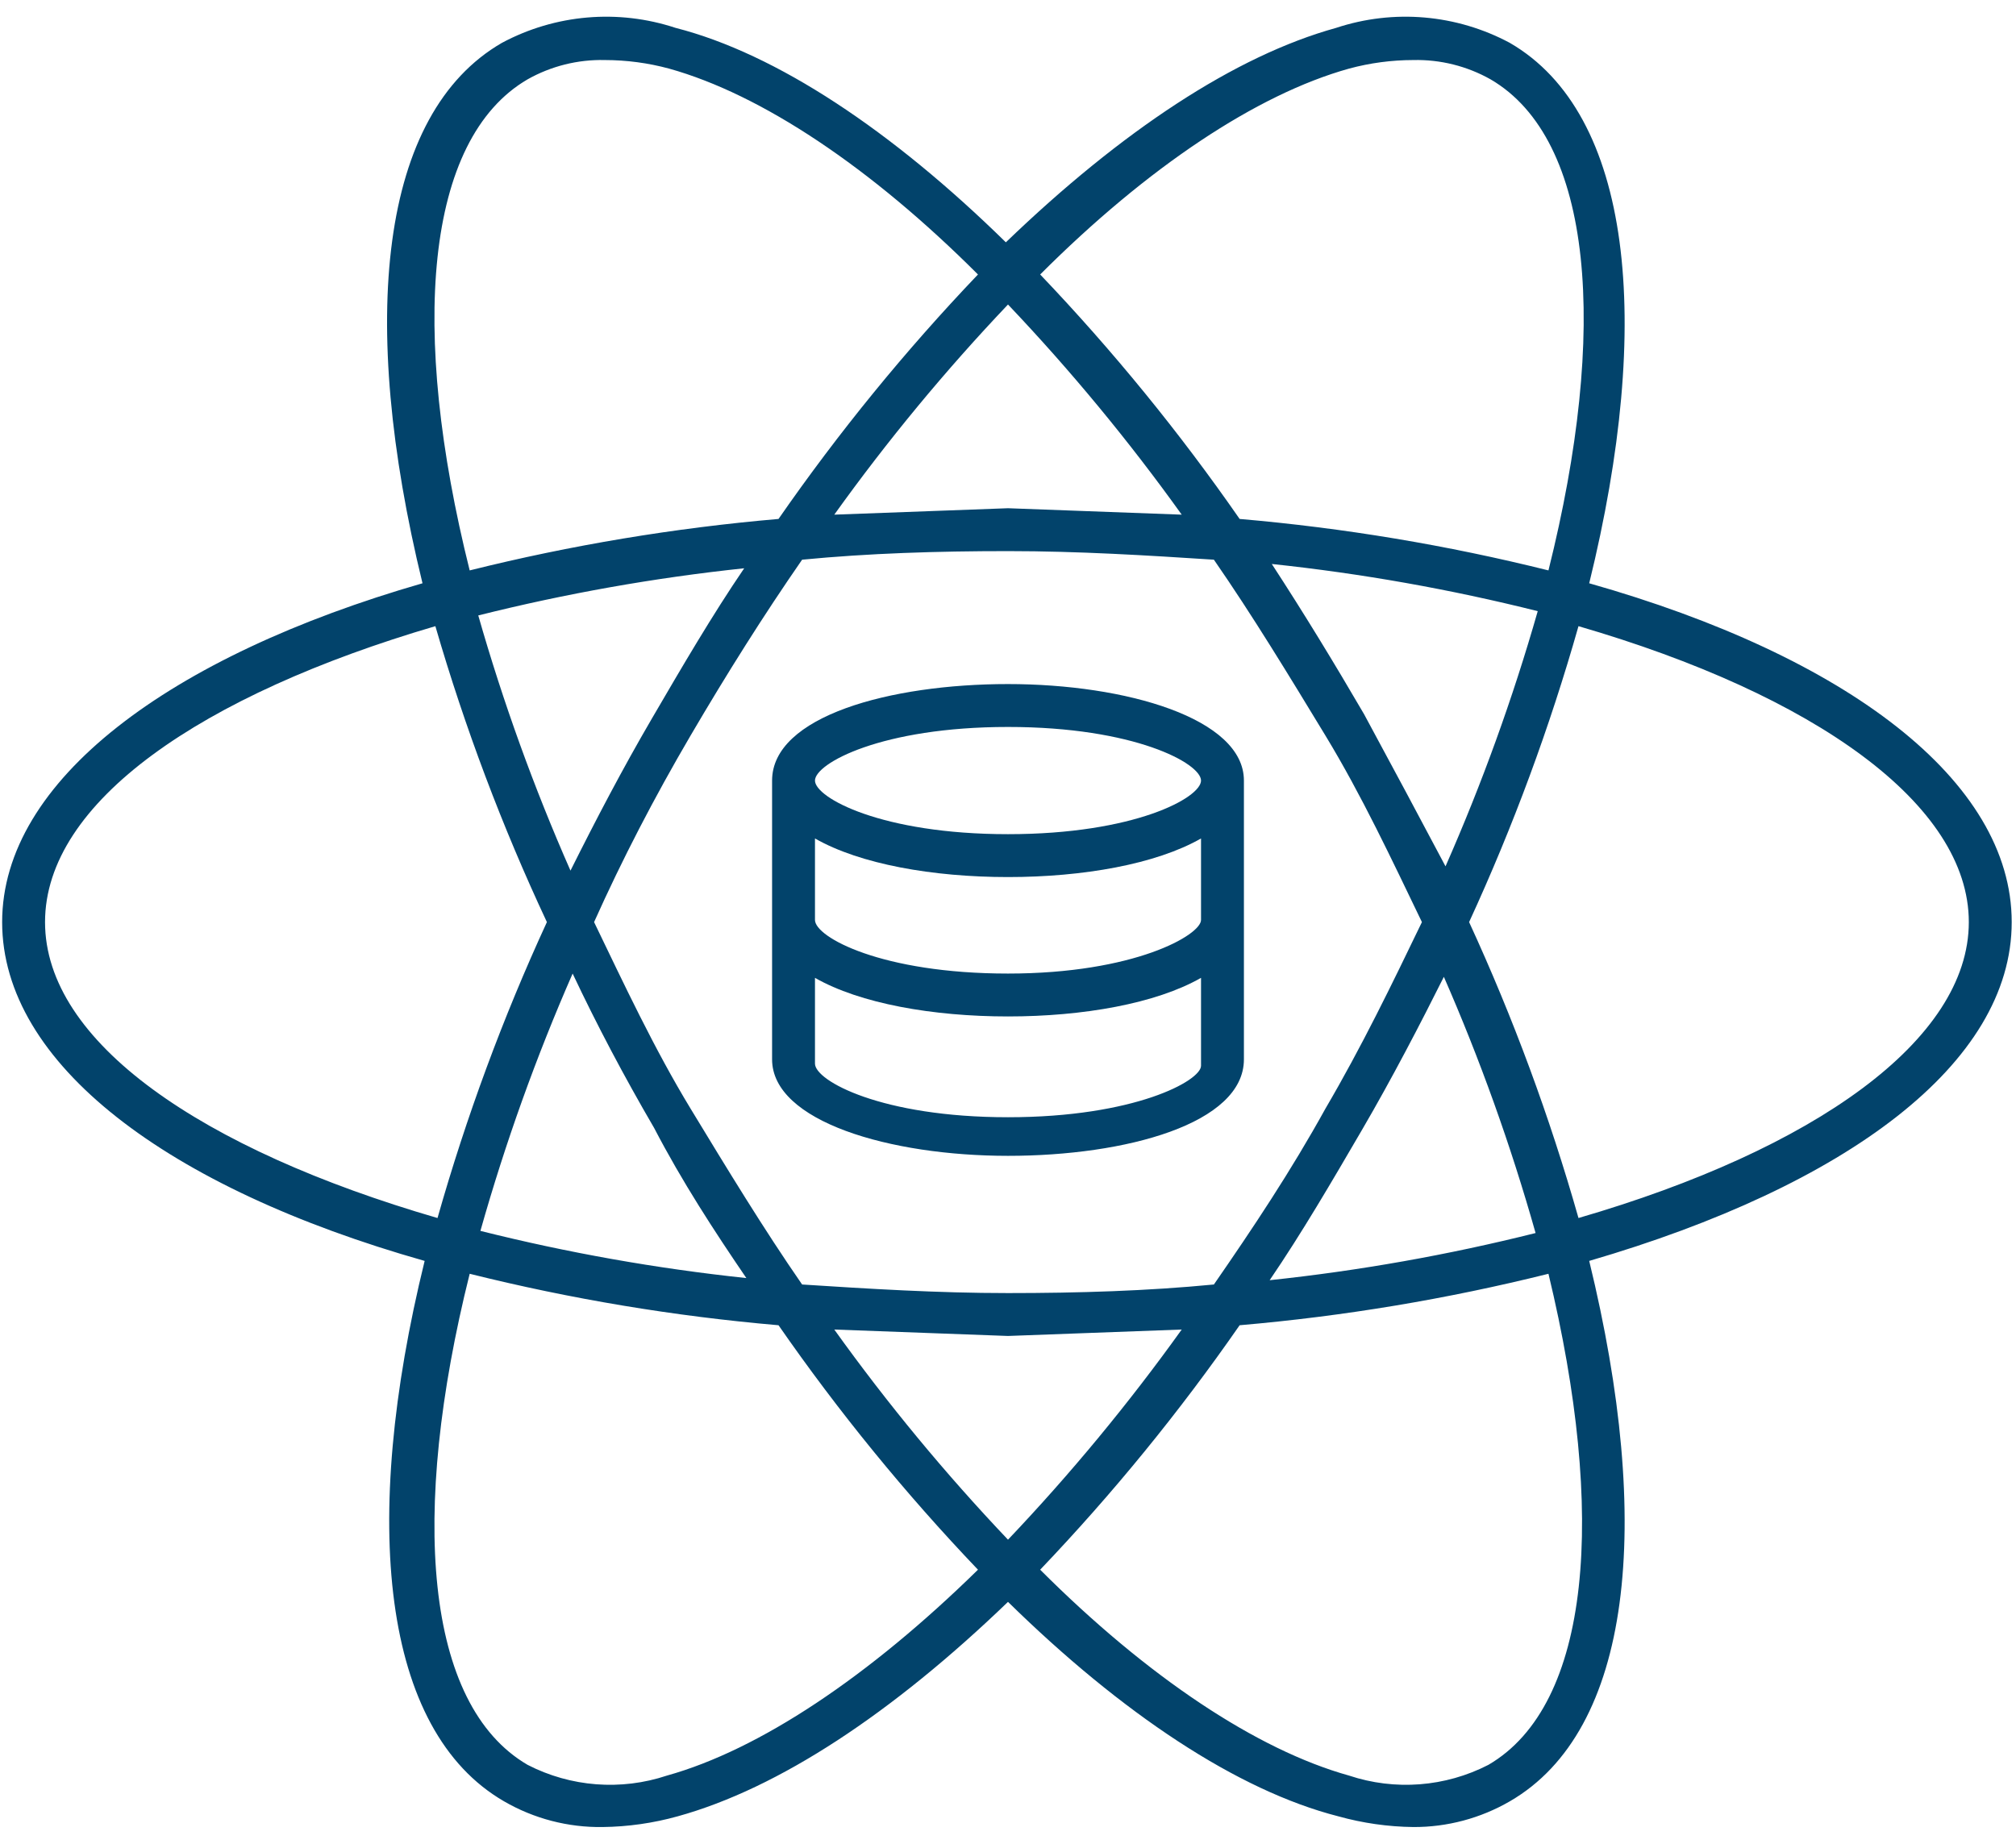 <svg xmlns="http://www.w3.org/2000/svg" xmlns:xlink="http://www.w3.org/1999/xlink" width="94" height="86" version="1.1" viewBox="0 0 94 86"><title>customer-3</title><desc>Created with Sketch.</desc><g id="Welcome" fill="none" fill-rule="evenodd" stroke="none" stroke-width="1"><g id="Artboard" fill="#02436B" fill-rule="nonzero" transform="translate(-2651, -1485)"><g id="customer-3" transform="translate(2651, 1485)"><path id="Shape" d="M74.1,27.2 C77.1,15 76.1,5.3 70.4,2 C67.91,0.666 64.982,0.413 62.3,1.3 C57.6,2.6 52.3,6.1 46.9,11.3 C41.6,6.1 36.2,2.5 31.5,1.3 C28.818,0.413 25.89,0.666 23.4,2 C17.7,5.3 16.7,14.9 19.7,27.2 C7.9,30.6 0.1,36.4 0.1,43 C0.1,49.6 7.8,55.4 19.8,58.8 C16.8,71 17.8,80.7 23.5,84 C24.896,84.81 26.486,85.224 28.1,85.2 C29.283,85.186 30.46,85.018 31.6,84.7 C36.3,83.4 41.6,79.9 47,74.7 C52.3,79.9 57.7,83.5 62.4,84.7 C63.54,85.018 64.717,85.186 65.9,85.2 C67.48,85.207 69.033,84.792 70.4,84 C76.1,80.7 77.1,71.1 74.1,58.8 C86.1,55.3 93.8,49.6 93.8,43 C93.8,36.4 86.1,30.6 74.1,27.2 Z M62.9,3.2 C63.878,2.935 64.887,2.801 65.9,2.8 C67.159,2.771 68.403,3.082 69.5,3.7 C74.3,6.5 75,15.4 72.2,26.6 C67.471,25.421 62.656,24.619 57.8,24.2 C55,20.165 51.891,16.353 48.5,12.8 C53.5,7.8 58.6,4.4 62.9,3.2 Z M61.8,51.7 C60.2,54.6 58.4,57.3 56.6,59.9 C53.5,60.2 50.3,60.3 47,60.3 C43.7,60.3 40.5,60.1 37.4,59.9 C35.6,57.3 33.9,54.5 32.2,51.7 C30.5,48.9 29.1,45.9 27.7,43 C29,40.1 30.5,37.2 32.2,34.3 C33.9,31.4 35.6,28.7 37.4,26.1 C40.5,25.8 43.7,25.7 47,25.7 C50.3,25.7 53.5,25.9 56.6,26.1 C58.4,28.7 60.1,31.5 61.8,34.3 C63.5,37.1 64.9,40.1 66.3,43 C64.9,45.9 63.5,48.8 61.8,51.7 Z M67.3,45.5 C69.007,49.397 70.443,53.406 71.6,57.5 C67.523,58.522 63.38,59.257 59.2,59.7 C60.7,57.5 62.1,55.1 63.5,52.7 C64.9,50.3 66.2,47.8 67.4,45.4 L67.3,45.5 Z M47,71.8 C44.078,68.724 41.371,65.449 38.9,62 L47,62.3 L55.1,62 C52.629,65.449 49.922,68.724 47,71.8 L47,71.8 Z M34.8,59.6 C30.62,59.157 26.477,58.422 22.4,57.4 C23.557,53.306 24.993,49.297 26.7,45.4 C27.833,47.8 29.1,50.2 30.5,52.6 C31.8,55.1 33.3,57.4 34.8,59.6 Z M26.6,40.6 C24.898,36.736 23.461,32.76 22.3,28.7 C26.377,27.678 30.52,26.943 34.7,26.5 C33.2,28.7 31.8,31.1 30.4,33.5 C29,35.9 27.8,38.2 26.6,40.6 Z M47,14.2 C49.922,17.276 52.629,20.551 55.1,24 L47,23.7 L38.9,24 C41.371,20.551 44.078,17.276 47,14.2 L47,14.2 Z M63.6,33.3 C62.2,30.9 60.8,28.6 59.3,26.3 C63.48,26.743 67.623,27.478 71.7,28.5 C70.539,32.56 69.102,36.536 67.4,40.4 C66.2,38.133 64.933,35.767 63.6,33.3 Z M24.6,3.7 C25.697,3.082 26.941,2.771 28.2,2.8 C29.213,2.801 30.222,2.935 31.2,3.2 C35.5,4.4 40.6,7.8 45.6,12.8 C42.209,16.353 39.1,20.165 36.3,24.2 C31.444,24.619 26.629,25.421 21.9,26.6 C19.1,15.4 19.8,6.5 24.6,3.7 L24.6,3.7 Z M2.1,43 C2.1,37.4 9.4,32.4 20.3,29.2 C21.674,33.928 23.412,38.542 25.5,43 C23.446,47.461 21.741,52.075 20.4,56.8 C9.4,53.6 2.1,48.6 2.1,43 Z M31.1,82.8 C28.954,83.515 26.611,83.335 24.6,82.3 C19.8,79.5 19.1,70.6 21.9,59.4 C26.629,60.579 31.444,61.381 36.3,61.8 C39.1,65.835 42.209,69.647 45.6,73.2 C40.5,78.2 35.4,81.6 31.1,82.8 Z M69.4,82.3 C67.389,83.335 65.046,83.515 62.9,82.8 C58.6,81.6 53.5,78.2 48.5,73.2 C51.891,69.647 55,65.835 57.8,61.8 C62.656,61.381 67.471,60.579 72.2,59.4 C74.9,70.6 74.2,79.5 69.4,82.3 Z M73.6,56.8 C72.259,52.075 70.554,47.461 68.5,43 C70.554,38.539 72.259,33.925 73.6,29.2 C84.6,32.4 91.8,37.5 91.8,43 C91.8,48.5 84.6,53.6 73.6,56.8 L73.6,56.8 Z"/><path id="Shape" d="M47,31.9 C41.5,31.9 36,33.4 36,36.4 L36,36.4 L36,49.4 C36,52.3 41.5,53.9 47,53.9 C52.5,53.9 58,52.4 58,49.4 L58,36.4 L58,36.4 C58,33.5 52.5,31.9 47,31.9 Z M56,42.9 C56,43.6 52.9,45.4 47,45.4 C41.1,45.4 38,43.7 38,42.9 L38,39.1 C40.1,40.3 43.5,40.9 47,40.9 C50.5,40.9 53.9,40.3 56,39.1 L56,42.9 Z M47,33.9 C52.9,33.9 56,35.6 56,36.4 C56,37.2 52.9,38.9 47,38.9 C41.1,38.9 38,37.2 38,36.4 C38,35.6 41.1,33.9 47,33.9 Z M47,52.1 C41.1,52.1 38,50.4 38,49.6 L38,45.6 C40.1,46.8 43.5,47.4 47,47.4 C50.5,47.4 53.9,46.8 56,45.6 L56,49.7 C56,50.4 52.9,52.1 47,52.1 L47,52.1 Z"/></g></g></g></svg>